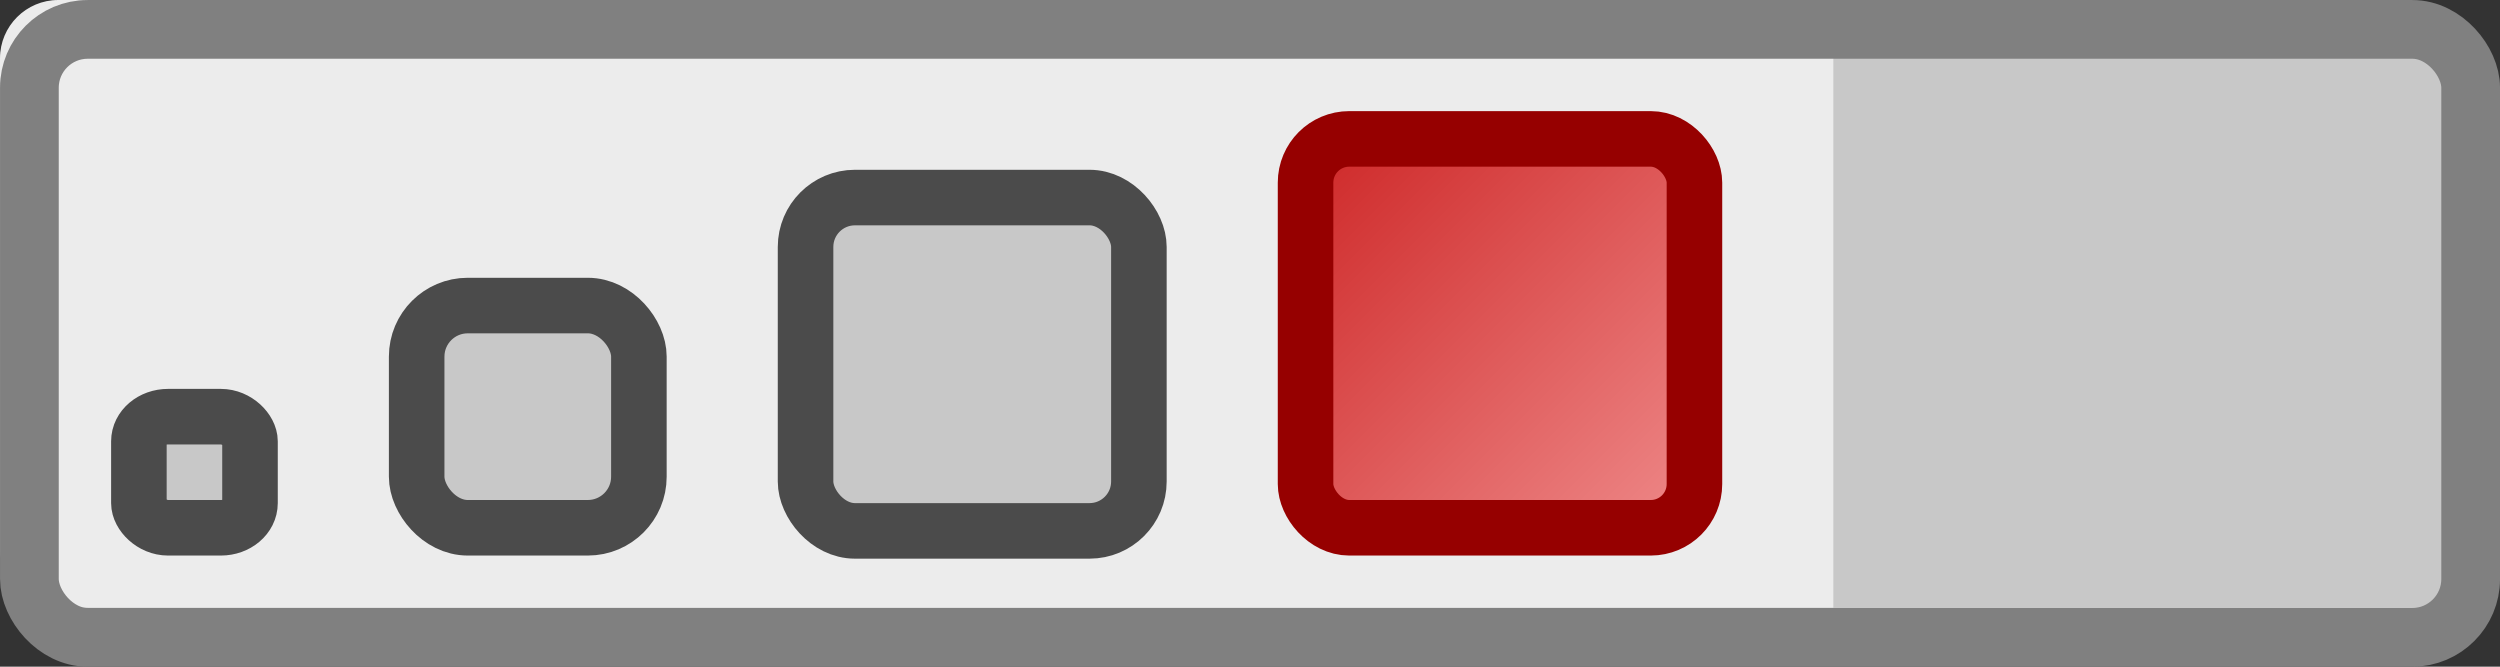 <?xml version="1.0" encoding="UTF-8" standalone="no"?>
<!-- Created with Inkscape (http://www.inkscape.org/) -->
<svg
   xmlns:dc="http://purl.org/dc/elements/1.1/"
   xmlns:cc="http://creativecommons.org/ns#"
   xmlns:rdf="http://www.w3.org/1999/02/22-rdf-syntax-ns#"
   xmlns:svg="http://www.w3.org/2000/svg"
   xmlns="http://www.w3.org/2000/svg"
   xmlns:xlink="http://www.w3.org/1999/xlink"
   xmlns:sodipodi="http://sodipodi.sourceforge.net/DTD/sodipodi-0.dtd"
   xmlns:inkscape="http://www.inkscape.org/namespaces/inkscape"
   width="45"
   height="12"
   id="svg2"
   sodipodi:version="0.32"
   inkscape:version="0.46"
   version="1.0"
   sodipodi:docname="cache_size_large.svg"
   inkscape:output_extension="org.inkscape.output.svg.inkscape"
   inkscape:export-filename="/home/harbaum/scratchbox/navi/gpxview/trunk/data/icons/90x24/cache_size_large.png"
   inkscape:export-xdpi="180"
   inkscape:export-ydpi="180">
  <rect width="100%" height="100%" fill="#333333" stroke="none"/>
  <defs
     id="defs4">
    <linearGradient
       id="linearGradient3261">
      <stop
         style="stop-color:#c81616;stop-opacity:1;"
         offset="0"
         id="stop3263" />
      <stop
         style="stop-color:#f49a9a;stop-opacity:1;"
         offset="1"
         id="stop3265" />
    </linearGradient>
    <inkscape:perspective
       sodipodi:type="inkscape:persp3d"
       inkscape:vp_x="0 : 526.18109 : 1"
       inkscape:vp_y="0 : 1000 : 0"
       inkscape:vp_z="744.09448 : 526.18109 : 1"
       inkscape:persp3d-origin="372.04724 : 350.78739 : 1"
       id="perspective10" />
    <inkscape:perspective
       id="perspective2471"
       inkscape:persp3d-origin="372.04724 : 350.78739 : 1"
       inkscape:vp_z="744.09448 : 526.18109 : 1"
       inkscape:vp_y="0 : 1000 : 0"
       inkscape:vp_x="0 : 526.18109 : 1"
       sodipodi:type="inkscape:persp3d" />
    <linearGradient
       inkscape:collect="always"
       xlink:href="#linearGradient3261"
       id="linearGradient3275"
       x1="2"
       y1="7"
       x2="5"
       y2="10"
       gradientUnits="userSpaceOnUse"
       gradientTransform="matrix(3.111,0,0,3.111,16.111,-20.444)" />
  </defs>
  <sodipodi:namedview
     id="base"
     pagecolor="#ffffff"
     bordercolor="#666666"
     borderopacity="1.0"
     gridtolerance="10000"
     guidetolerance="10"
     objecttolerance="10"
     inkscape:pageopacity="0.0"
     inkscape:pageshadow="2"
     inkscape:zoom="12.311111"
     inkscape:cx="22.990773"
     inkscape:cy="6"
     inkscape:document-units="px"
     inkscape:current-layer="layer1"
     showgrid="true"
     inkscape:window-width="1058"
     inkscape:window-height="740"
     inkscape:window-x="0"
     inkscape:window-y="0">
    <inkscape:grid
       type="xygrid"
       id="grid2383"
       visible="true"
       enabled="true" />
  </sodipodi:namedview>
  <g
     inkscape:label="Layer 1"
     inkscape:groupmode="layer"
     id="layer1">
    <rect
       style="opacity:1;fill:#ececec;fill-opacity:1;stroke:none;stroke-width:1.057;stroke-linecap:round;stroke-linejoin:round;stroke-miterlimit:4;stroke-dasharray:none;stroke-opacity:1"
       id="rect3259"
       width="43.943"
       height="10.943"
       x="0"
       y="0"
       ry="1.05" />
    <rect
       style="opacity:1;fill:#c8c8c8;fill-opacity:1;stroke:none;stroke-width:0.875;stroke-linecap:round;stroke-linejoin:round;stroke-miterlimit:4;stroke-dasharray:none;stroke-opacity:1"
       id="rect2487"
       width="10.988"
       height="10"
       x="33"
       y="1"
       ry="0" />
    <rect
       style="opacity:1;fill:none;fill-opacity:1;stroke:#808080;stroke-width:1.057;stroke-linecap:round;stroke-linejoin:round;stroke-miterlimit:4;stroke-dasharray:none;stroke-opacity:1"
       id="rect2385"
       width="43.943"
       height="10.943"
       x="0.529"
       y="0.529"
       ry="1.05" />
    <rect
       style="opacity:1;fill:url(#linearGradient3275);fill-opacity:1;stroke:#960000;stroke-width:1;stroke-linecap:round;stroke-linejoin:round;stroke-miterlimit:4;stroke-dasharray:none;stroke-opacity:1"
       id="rect2477"
       width="7"
       height="7"
       x="23.5"
       y="2.5"
       ry="0.787"
       rx="0.787" />
    <rect
       style="opacity:1;fill:#c8c8c8;fill-opacity:1;stroke:#4b4b4b;stroke-width:1;stroke-linecap:round;stroke-linejoin:round;stroke-miterlimit:4;stroke-dasharray:none;stroke-opacity:1"
       id="rect2479"
       width="2"
       height="2"
       x="2.5"
       y="7.5"
       ry="0.444"
       rx="0.525" />
    <rect
       style="opacity:1;fill:#c8c8c8;fill-opacity:1;stroke:#4b4b4b;stroke-width:1;stroke-linecap:round;stroke-linejoin:round;stroke-miterlimit:4;stroke-dasharray:none;stroke-opacity:1"
       id="rect2481"
       width="4"
       height="4"
       x="7.5"
       y="5.5"
       ry="0.919"
       rx="0.919" />
    <rect
       style="opacity:1;fill:#c8c8c8;fill-opacity:1;stroke:#4b4b4b;stroke-width:1;stroke-linecap:round;stroke-linejoin:round;stroke-miterlimit:4;stroke-dasharray:none;stroke-opacity:1"
       id="rect2485"
       width="6"
       height="6"
       x="14.5"
       y="3.556"
       ry="0.889"
       rx="0.889" />
  </g>
</svg>
